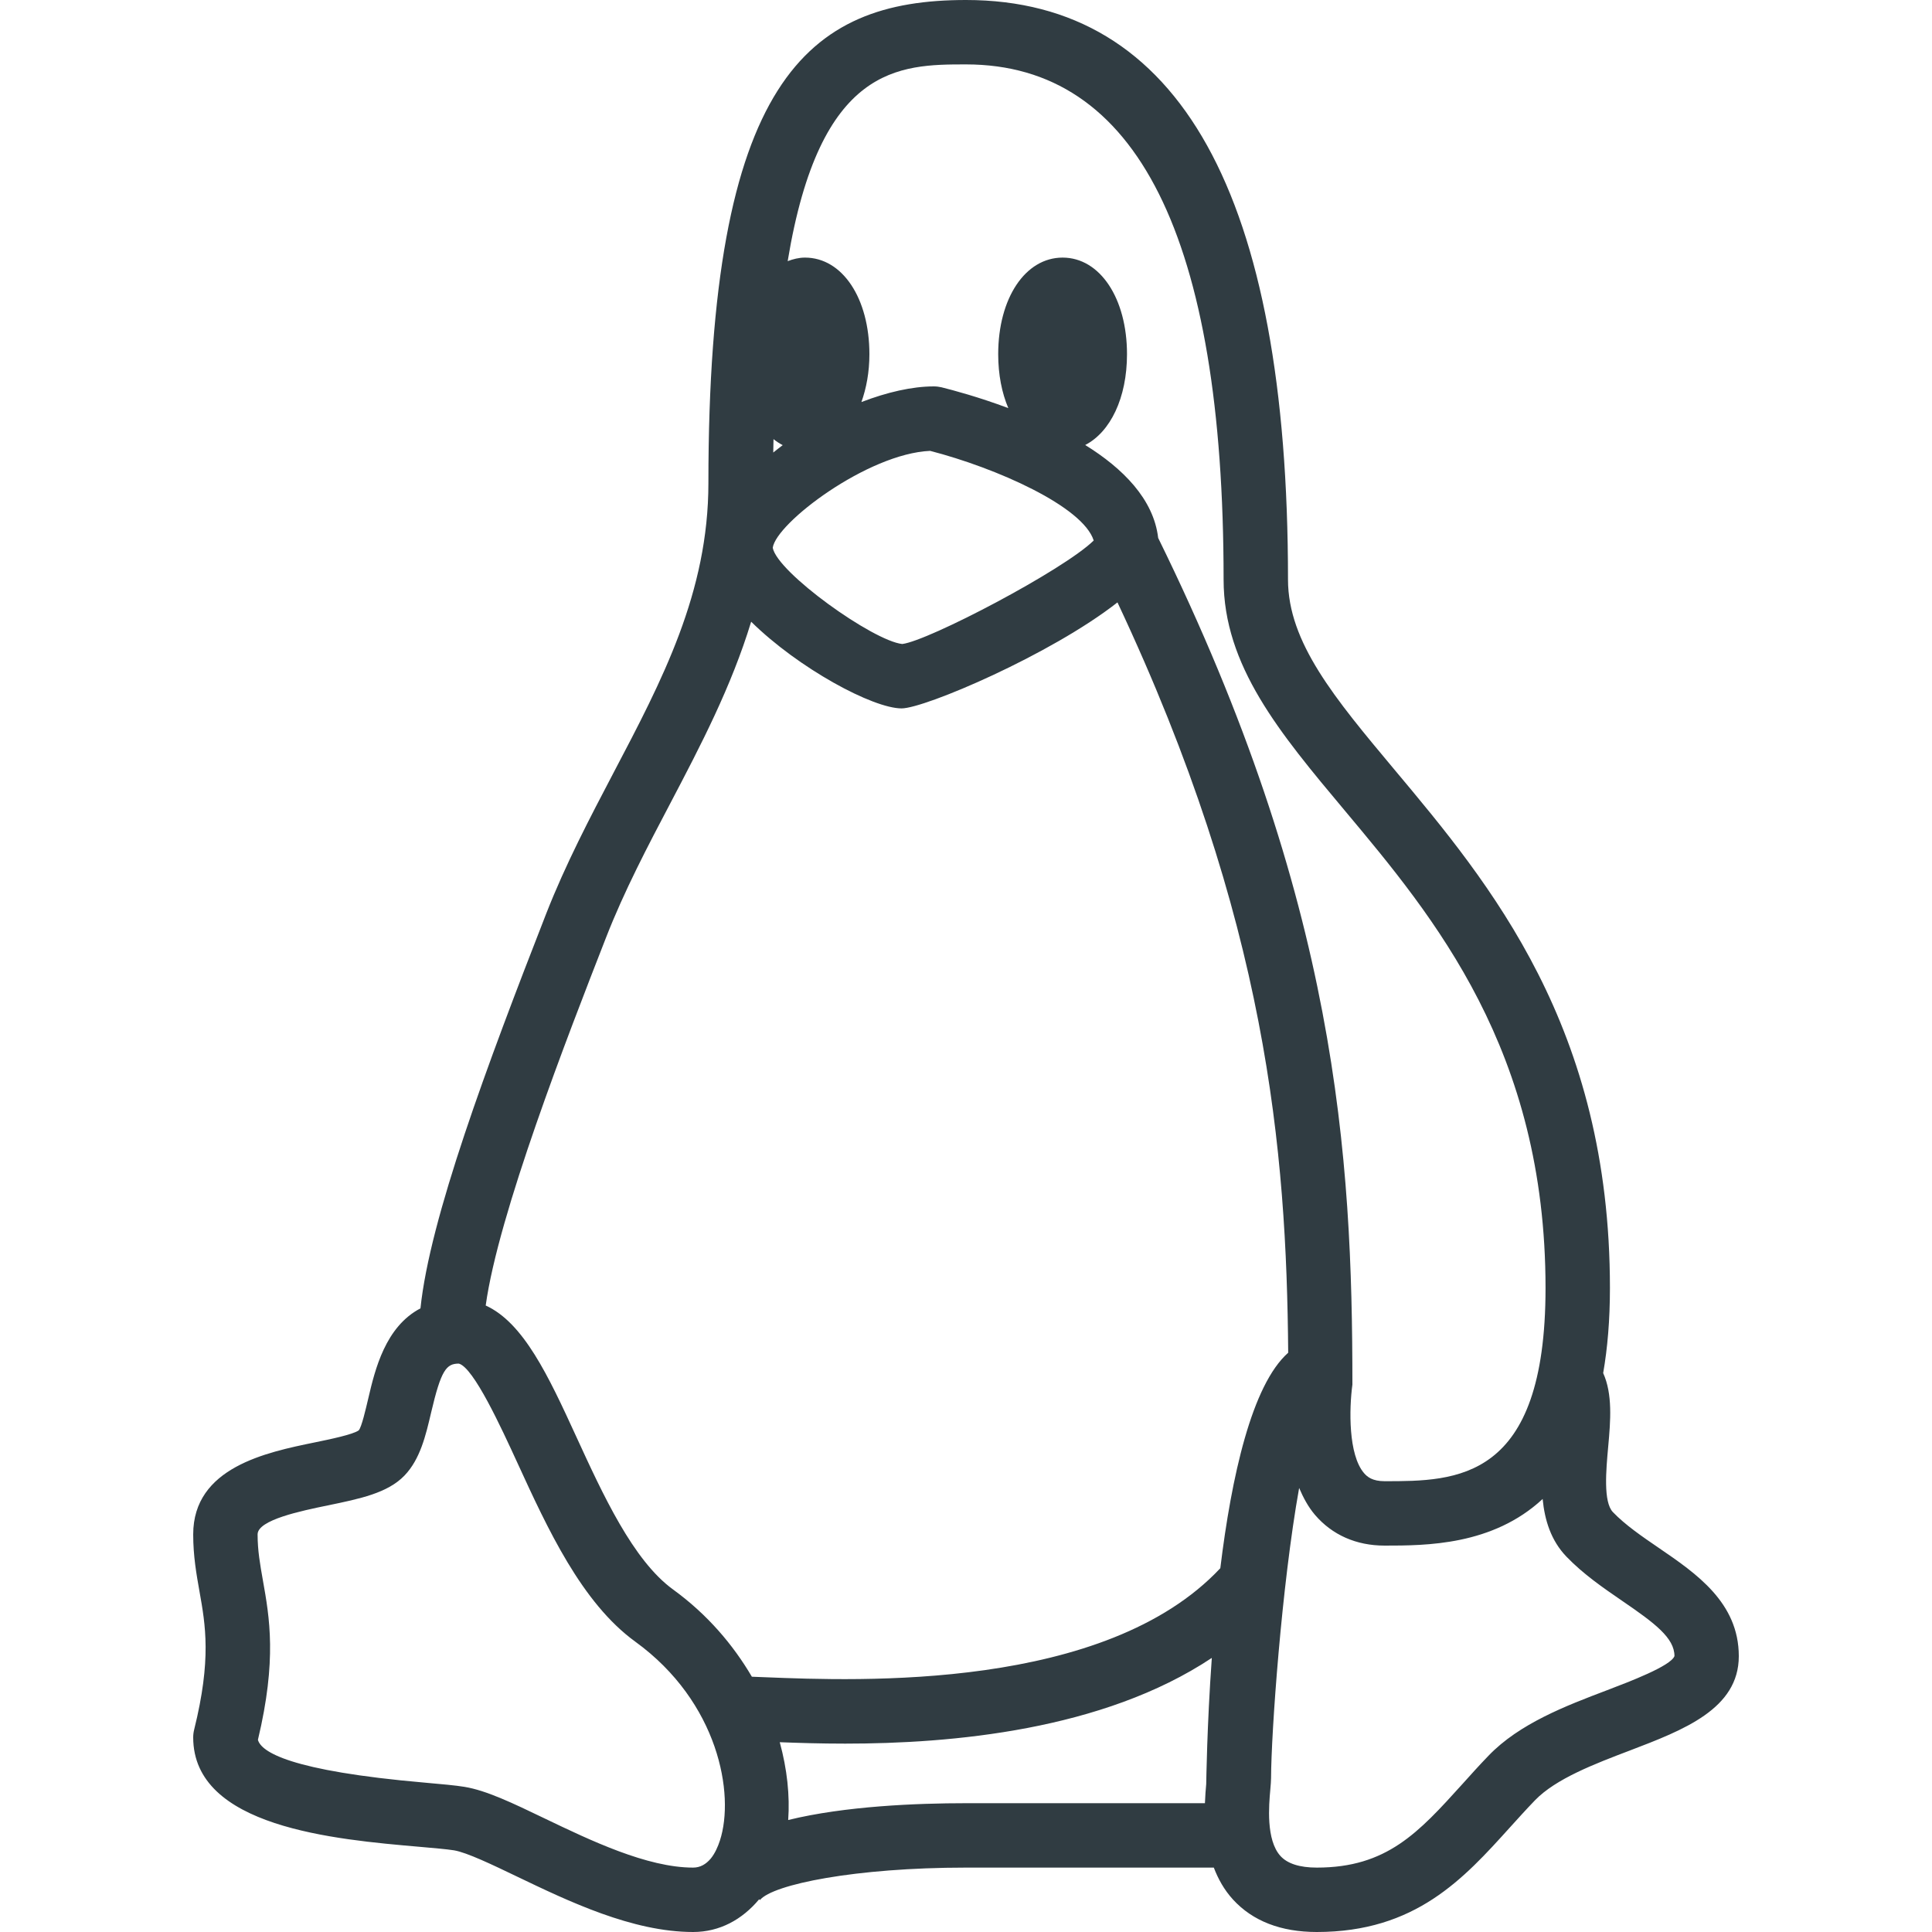 <?xml version="1.0" encoding="iso-8859-1"?>
<!-- Generator: Adobe Illustrator 21.0.0, SVG Export Plug-In . SVG Version: 6.00 Build 0)  -->
<svg version="1.1" id="Layer_1" xmlns="http://www.w3.org/2000/svg" xmlns:xlink="http://www.w3.org/1999/xlink" x="0px" y="0px"
	 viewBox="0 0 30 30" enable-background="new 0 0 30 30" xml:space="preserve">
<path fill="#303C42" d="M25.755,24.034c-0.255-0.174-0.519-0.355-0.71-0.554
	c-0.151-0.158-0.106-0.654-0.073-1.016c0.037-0.404,0.07-0.816-0.078-1.143
	C24.961,20.938,24.999,20.5,24.999,20c0-4.054-1.858-6.272-3.351-8.055
	C20.728,10.845,20,9.976,20,9c0-5.972-1.682-9-5-9c-2.469,0-4,1.255-4,7.5
	c0,1.697-0.716,3.059-1.474,4.501C9.161,12.697,8.783,13.417,8.481,14.188
	c-0.919,2.353-1.808,4.734-1.952,6.128c-0.546,0.286-0.706,0.952-0.809,1.393
	c-0.042,0.178-0.104,0.447-0.149,0.501c-0.088,0.065-0.447,0.139-0.685,0.188
	C4.135,22.552,3,22.786,3,23.826c0,0.337,0.05,0.617,0.098,0.888
	c0.092,0.517,0.188,1.052-0.083,2.143C3.005,26.897,3,26.938,3,26.978
	c0,1.395,2.199,1.585,3.513,1.699c0.228,0.02,0.416,0.036,0.538,0.055
	c0.198,0.033,0.594,0.223,0.977,0.407C8.826,29.522,9.82,30,10.763,30
	c0.411,0,0.761-0.192,1.025-0.508l0.013,0.011C12.001,29.261,13.281,29,15,29h3.848
	c0.067,0.175,0.16,0.345,0.298,0.496C19.452,29.83,19.89,30,20.447,30
	c1.532,0,2.279-0.826,3-1.625c0.125-0.138,0.252-0.279,0.387-0.419
	c0.324-0.337,0.935-0.569,1.474-0.774C26.14,26.864,27,26.537,27,25.717
	C27,24.884,26.339,24.433,25.755,24.034z M15,1c2.654,0,4,2.691,4,8
	c0,1.34,0.872,2.381,1.881,3.586C22.27,14.245,23.999,16.309,23.999,20
	c0,3-1.385,3-2.499,3c-0.188,0-0.269-0.067-0.319-0.125
	C20.935,22.589,20.949,21.876,21,21.5c0-3.549-0.236-7.488-3.016-13.147
	c-0.07-0.601-0.547-1.08-1.133-1.443C17.241,6.709,17.5,6.18,17.5,5.5
	c0-0.869-0.42-1.5-1-1.5s-1,0.631-1,1.5c0,0.318,0.057,0.602,0.157,0.837
	c-0.463-0.173-0.86-0.279-1.037-0.323C14.581,6.005,14.541,6,14.5,6
	c-0.337,0-0.728,0.091-1.124,0.243C13.453,6.027,13.5,5.778,13.5,5.5
	c0-0.869-0.42-1.5-1-1.5c-0.095,0-0.184,0.023-0.269,0.055C12.732,1.014,13.963,1,15,1z
	 M12.011,6.819c0.046,0.036,0.093,0.068,0.143,0.093
	c-0.051,0.037-0.098,0.077-0.147,0.115C12.009,6.957,12.01,6.888,12.011,6.819z
	 M14.443,7.001c1.023,0.264,2.372,0.861,2.54,1.392
	c-0.469,0.46-2.567,1.559-2.973,1.607c-0.454-0.048-1.939-1.109-2.011-1.494
	C12.051,8.121,13.474,7.043,14.443,7.001z M9.413,14.552
	c0.281-0.719,0.646-1.414,0.999-2.085c0.469-0.893,0.945-1.806,1.252-2.813
	C12.404,10.382,13.555,11,14,11c0.358,0,2.315-0.834,3.352-1.646
	c2.327,4.948,2.625,8.515,2.651,11.651c-0.566,0.501-0.881,1.926-1.054,3.346
	c-1.785,1.904-5.609,1.752-7.07,1.693c-0.076-0.003-0.139-0.005-0.204-0.008
	c-0.291-0.495-0.688-0.965-1.223-1.354c-0.622-0.451-1.092-1.477-1.507-2.381
	c-0.43-0.938-0.816-1.762-1.403-2.029C7.738,18.85,8.807,16.103,9.413,14.552z
	 M10.763,29c-0.715,0-1.596-0.423-2.303-0.762c-0.507-0.244-0.908-0.436-1.248-0.492
	c-0.139-0.023-0.354-0.042-0.613-0.065c-2.107-0.183-2.544-0.48-2.594-0.665
	c0.297-1.244,0.18-1.898,0.077-2.478C4.038,24.29,4,24.075,4,23.826
	c0-0.226,0.682-0.366,1.089-0.45c0.5-0.103,0.931-0.192,1.192-0.464
	c0.244-0.254,0.33-0.621,0.413-0.976c0.155-0.662,0.236-0.762,0.431-0.762
	c0.23,0.062,0.656,0.99,0.911,1.545c0.466,1.016,0.995,2.168,1.829,2.773
	c1.293,0.938,1.547,2.37,1.314,3.087c-0.031,0.096-0.077,0.201-0.144,0.283
	c-0.001,0.001-0.002,0.002-0.003,0.003l0,0
	C10.964,28.944,10.877,29,10.763,29z M12.239,28.261
	c0.027-0.378-0.016-0.788-0.131-1.208c0.292,0.011,0.624,0.022,1.017,0.022
	c1.645,0,3.997-0.204,5.692-1.331c-0.076,1.067-0.085,1.904-0.087,1.96
	C18.722,27.78,18.715,27.887,18.71,28H15C14.24,28,13.122,28.044,12.239,28.261z
	 M24.953,26.246c-0.638,0.242-1.36,0.517-1.84,1.017
	c-0.142,0.147-0.276,0.296-0.407,0.442C22.026,28.457,21.535,29,20.447,29
	c-0.265,0-0.455-0.061-0.563-0.179c-0.229-0.25-0.18-0.795-0.159-1.028
	c0.007-0.08,0.012-0.143,0.012-0.184c0.002-0.697,0.164-2.99,0.436-4.504
	c0.064,0.149,0.14,0.294,0.247,0.419C20.687,23.835,21.06,24,21.5,24
	c0.642,0,1.676-0.001,2.454-0.724c0.032,0.328,0.128,0.644,0.37,0.896
	c0.264,0.274,0.571,0.484,0.868,0.688c0.503,0.344,0.809,0.573,0.809,0.856
	C25.943,25.87,25.299,26.114,24.953,26.246z"/>
<g>
</g>
<g>
</g>
<g>
</g>
<g>
</g>
<g>
</g>
<g>
</g>
<g>
</g>
<g>
</g>
<g>
</g>
<g>
</g>
<g>
</g>
<g>
</g>
<g>
</g>
<g>
</g>
<g>
</g>
</svg>
